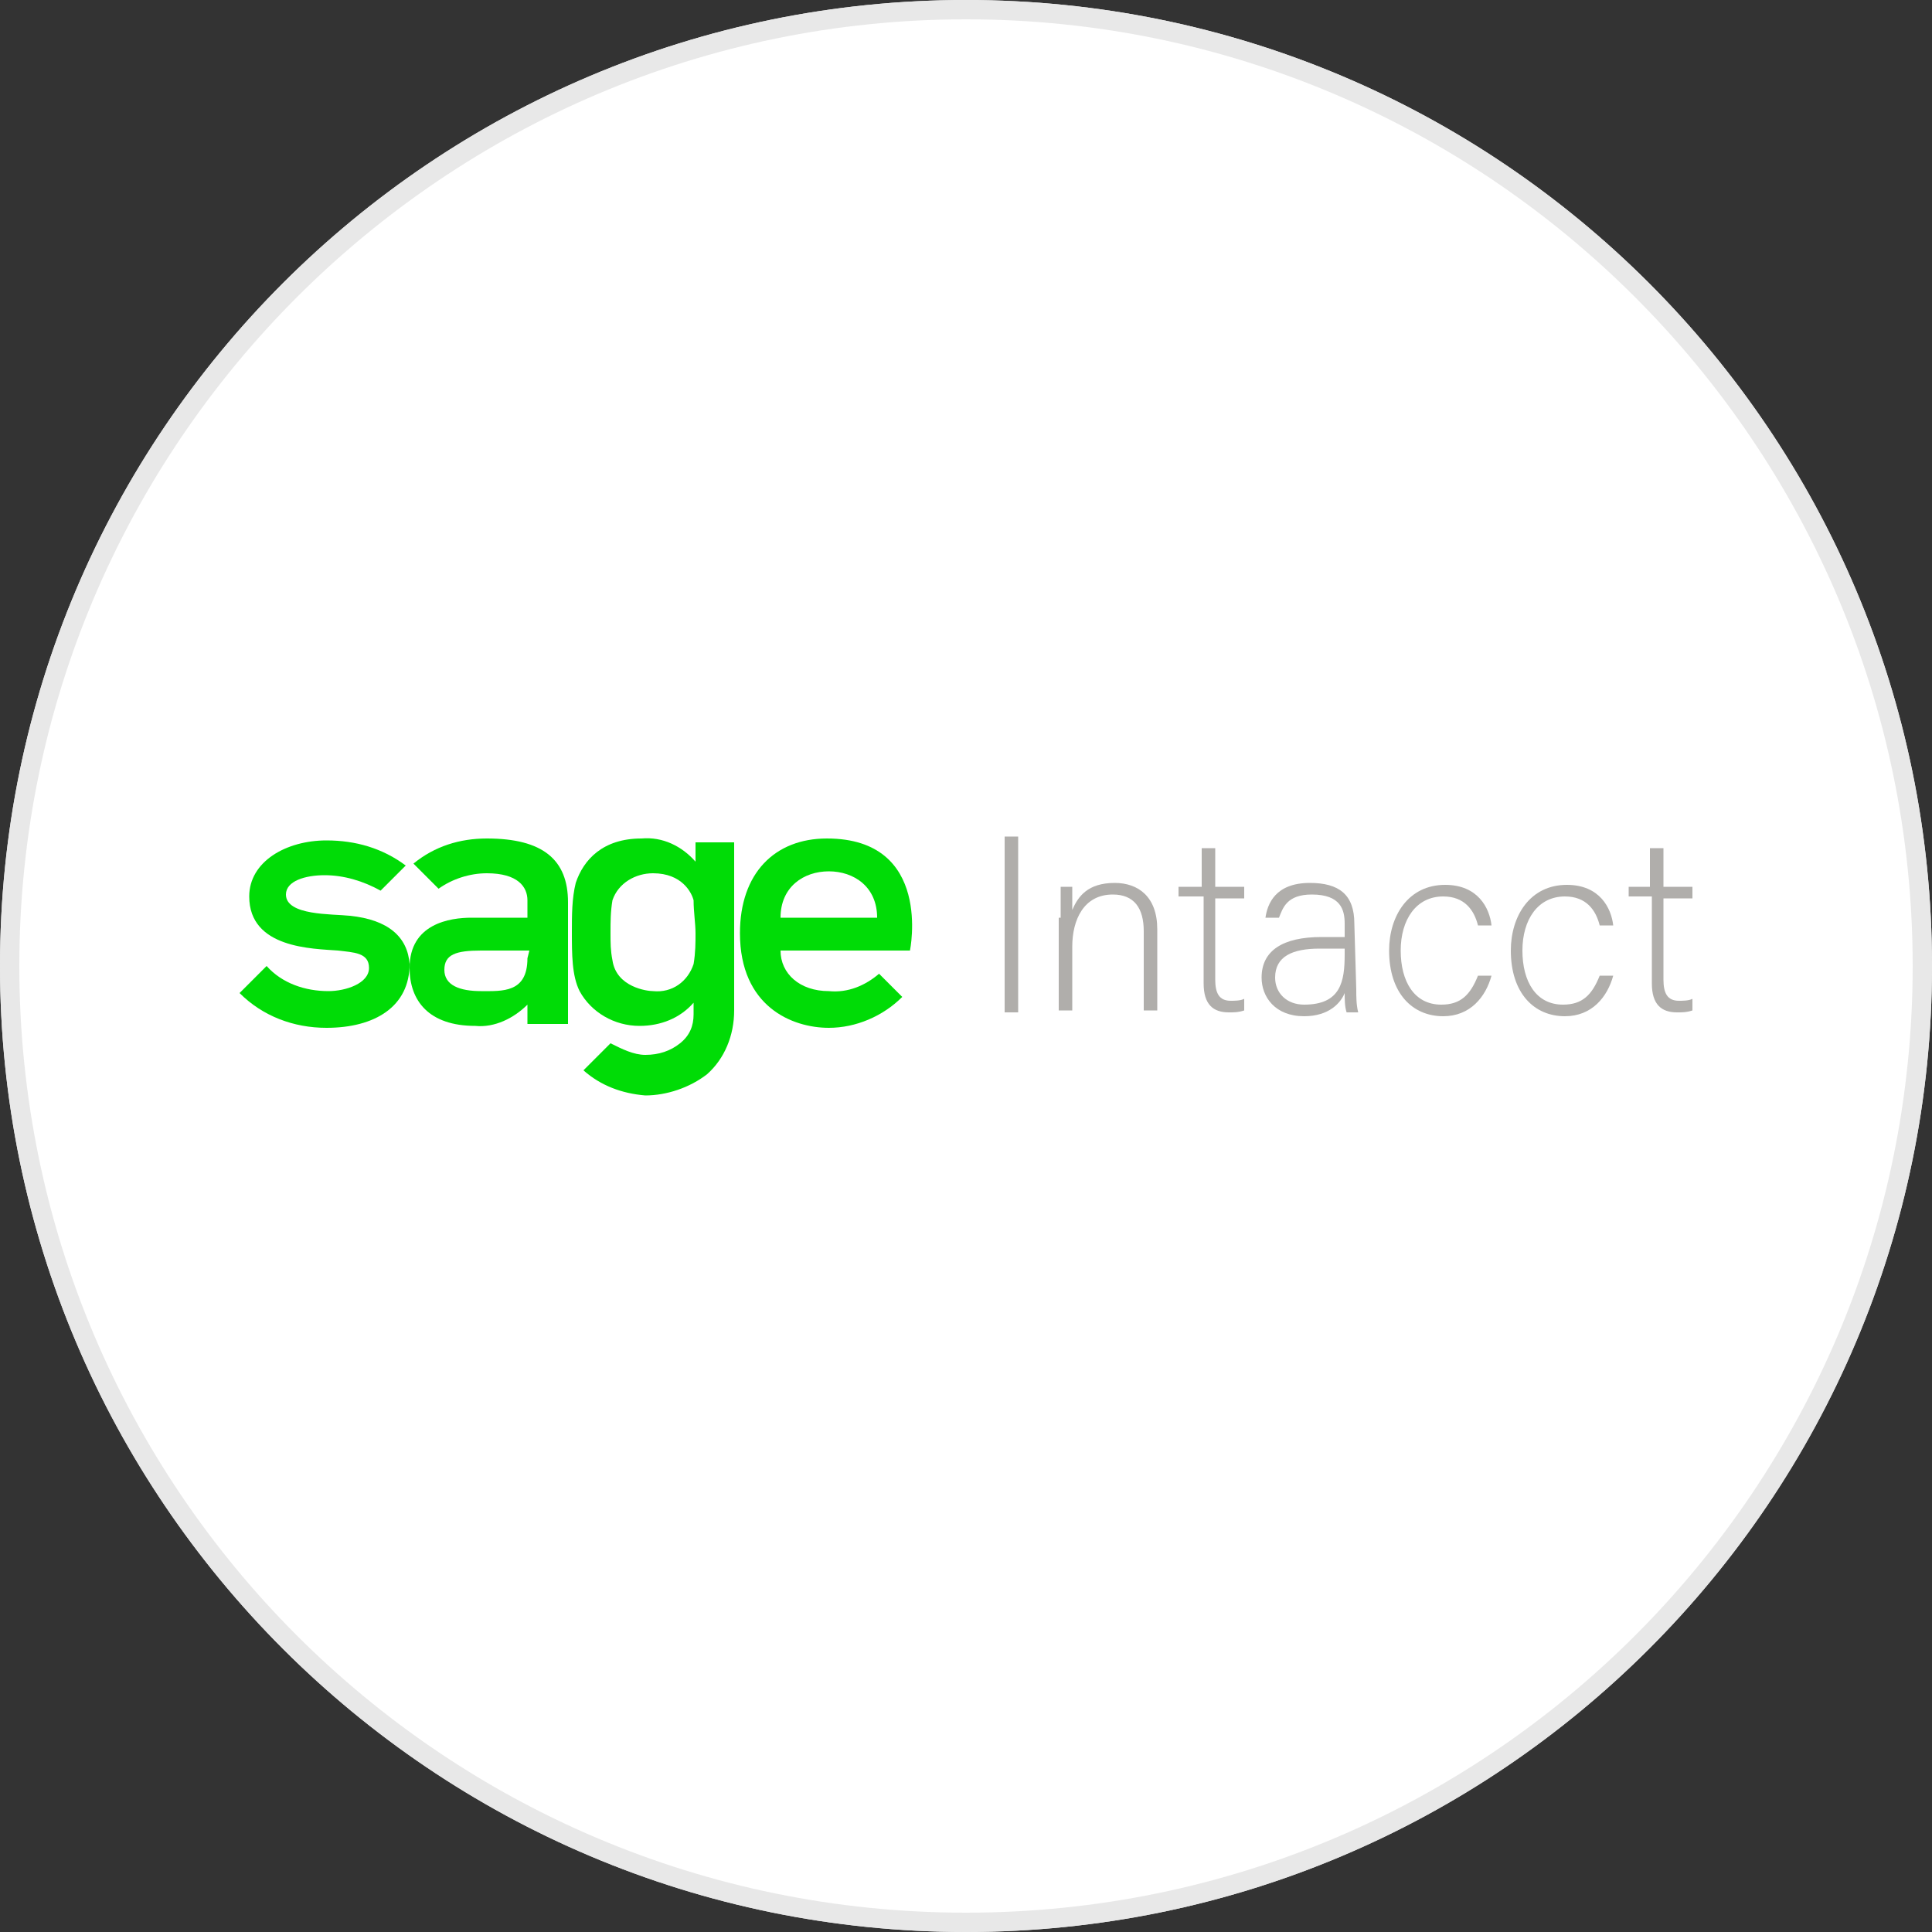 <?xml version="1.0" encoding="utf-8"?>
<!-- Generator: Adobe Illustrator 24.2.1, SVG Export Plug-In . SVG Version: 6.00 Build 0)  -->
<svg version="1.1" id="Layer_1" xmlns="http://www.w3.org/2000/svg" xmlns:xlink="http://www.w3.org/1999/xlink" x="0px" y="0px"
	width="100px" height="100px" viewBox="0 0 100 100" style="enable-background:new 0 0 100 100;" xml:space="preserve">
<rect x="0" y="0" width="100" height="100" fill="#333333" stroke="none"/>
<g>
	<path style="fill:#E8E8E8;" d="M50,0c27.6,0,50,22.4,50,50s-22.4,50-50,50S0,77.6,0,50S22.4,0,50,0"/>
	<path style="fill:#FFFFFF;" d="M50,1c27,0,49,22,49,49S77.1,99,50,99S1,77,1,50S23,1,50,1"/>
	<path style="fill:#E8E8E8;" d="M50,0c27.6,0,50,22.4,50,50s-22.4,50-50,50S0,77.6,0,50S22.4,0,50,0"/>
	<path style="fill:#FFFFFF;" d="M50,1c27,0,49,22,49,49S77.1,99,50,99S1,77,1,50S23,1,50,1"/>
	<g>
		<g id="layer1">
			<g id="g2659">
				<path id="path2629" style="fill:#00DC06;" d="M42.8,43.4c-2.7,0-4.5,1.8-4.5,4.9c0,3.8,2.7,4.9,4.6,4.9c1.4,0,2.8-0.6,3.8-1.6
					l-1.2-1.2c-0.7,0.6-1.6,1-2.6,0.9c-1.5,0-2.5-0.9-2.5-2.1h6.7C47.1,49.2,48.3,43.4,42.8,43.4 M40.4,47.5c0-1.6,1.2-2.4,2.5-2.4
					c1.3,0,2.5,0.8,2.5,2.4H40.4z"/>
				<path id="path2631" style="fill:#00DC06;" d="M18.1,47.4c-0.9-0.1-3.3,0-3.3-1.1c0-0.7,1-1,2-1c1,0,2,0.3,2.9,0.8l1.3-1.3
					c-1.2-0.9-2.6-1.3-4.1-1.3c-2.1,0-4,1.1-4,2.9c0,2.7,3.3,2.7,4.6,2.8c0.8,0.1,1.6,0.1,1.6,0.9c0,0.8-1.2,1.2-2.1,1.2
					c-1.2,0-2.4-0.4-3.2-1.3l-1.4,1.4c1.2,1.2,2.8,1.8,4.5,1.8c2.5,0,4.3-1.1,4.3-3.3C21.1,48.5,20.1,47.6,18.1,47.4"/>
				<path id="path2633" style="fill:#00DC06;" d="M25.2,43.4c-1.4,0-2.7,0.4-3.8,1.3l1.3,1.3c0.7-0.5,1.6-0.8,2.5-0.8
					c1.6,0,2.1,0.7,2.1,1.4v0.9h-2.9c-1.1,0-3.2,0.3-3.2,2.6c0,1.7,1,3,3.4,3c1,0.1,2-0.4,2.7-1.1V53h2.1v-6.3
					C29.4,44.5,28.1,43.4,25.2,43.4 M27.3,49.6c0,1.8-1.3,1.7-2.4,1.7c-1.1,0-1.9-0.3-1.9-1.1c0-0.8,0.6-1,1.9-1h2.5L27.3,49.6z"/>
				<path id="path2635" style="fill:#00DC06;" d="M36,43.6v1c-0.7-0.8-1.7-1.3-2.8-1.2c-2,0-3,1.1-3.4,2.3c-0.2,0.8-0.2,1.7-0.2,2.5
					c0,1.2,0,2.3,0.4,3.1c0.6,1.1,1.8,1.8,3.1,1.8c1.1,0,2.1-0.4,2.8-1.2v0.6c0,0.6-0.2,1.1-0.7,1.5c-0.5,0.4-1.1,0.6-1.8,0.6
					c-0.6,0-1.2-0.3-1.8-0.6l-1.4,1.4c0.9,0.8,2,1.2,3.2,1.3c1.1,0,2.3-0.4,3.2-1.1c0.9-0.8,1.4-2,1.4-3.3v-8.7H36z M36,48.3
					c0,0.5,0,1-0.1,1.6c-0.3,0.9-1.1,1.5-2.1,1.4c-0.3,0-1.9-0.2-2.1-1.6c-0.1-0.5-0.1-0.9-0.1-1.4c0-0.6,0-1.1,0.1-1.7
					c0.3-0.9,1.2-1.4,2.1-1.4c1.5,0,2,1,2.1,1.4C35.9,47.2,36,47.8,36,48.3"/>
			</g>
		</g>
		<path style="fill:#B0AEAB;" d="M52.7,43.3v9.1h-0.7v-9.1H52.7z"/>
		<path style="fill:#B0AEAB;" d="M54.9,47.5c0-0.6,0-1.1,0-1.6h0.6c0,0.2,0,1,0,1.2c0.3-0.7,0.8-1.4,2.2-1.4c1.2,0,2.2,0.7,2.2,2.4
			v4.2h-0.7v-4.1c0-1.2-0.5-1.9-1.6-1.9c-1.5,0-2.1,1.3-2.1,2.7v3.3h-0.7V47.5z"/>
		<path style="fill:#B0AEAB;" d="M61,45.9h1.2v-2h0.7v2h1.5v0.6h-1.5v4.2c0,0.7,0.2,1.1,0.8,1.1c0.2,0,0.5,0,0.7-0.1v0.6
			c-0.3,0.1-0.5,0.1-0.8,0.1c-0.8,0-1.3-0.4-1.3-1.5v-4.5H61L61,45.9z"/>
		<path style="fill:#B0AEAB;" d="M70.2,51.2c0,0.4,0,0.8,0.1,1.2h-0.6c-0.1-0.3-0.1-0.7-0.1-1c-0.2,0.5-0.8,1.2-2.1,1.2
			c-1.5,0-2.2-1-2.2-2c0-1.4,1.1-2.1,3.1-2.1h1.2v-0.7c0-0.7-0.2-1.5-1.7-1.5c-1.3,0-1.5,0.7-1.7,1.2h-0.7c0.1-0.7,0.5-1.8,2.3-1.8
			c1.5,0,2.3,0.6,2.3,2.1L70.2,51.2z M69.6,49.1h-1.3c-1.4,0-2.3,0.4-2.3,1.5c0,0.8,0.6,1.4,1.5,1.4c1.9,0,2.1-1.2,2.1-2.6V49.1z"/>
		<path style="fill:#B0AEAB;" d="M77.2,50.5c-0.3,1.1-1.1,2.1-2.5,2.1c-1.6,0-2.8-1.2-2.8-3.4c0-1.8,1-3.4,2.9-3.4
			c1.7,0,2.3,1.2,2.4,2.1h-0.7c-0.2-0.8-0.7-1.5-1.8-1.5c-1.4,0-2.2,1.2-2.2,2.8c0,1.6,0.7,2.8,2.1,2.8c1,0,1.5-0.5,1.9-1.5
			L77.2,50.5z"/>
		<path style="fill:#B0AEAB;" d="M83.5,50.5c-0.3,1.1-1.1,2.1-2.5,2.1c-1.6,0-2.8-1.2-2.8-3.4c0-1.8,1-3.4,2.9-3.4
			c1.7,0,2.3,1.2,2.4,2.1h-0.7c-0.2-0.8-0.7-1.5-1.8-1.5c-1.4,0-2.2,1.2-2.2,2.8c0,1.6,0.7,2.8,2.1,2.8c1,0,1.5-0.5,1.9-1.5
			L83.5,50.5z"/>
		<path style="fill:#B0AEAB;" d="M84.2,45.9h1.2v-2h0.7v2h1.5v0.6h-1.5v4.2c0,0.7,0.2,1.1,0.8,1.1c0.2,0,0.5,0,0.7-0.1v0.6
			c-0.3,0.1-0.5,0.1-0.8,0.1c-0.8,0-1.3-0.4-1.3-1.5v-4.5h-1.2V45.9z"/>
	</g>
</g>
</svg>
